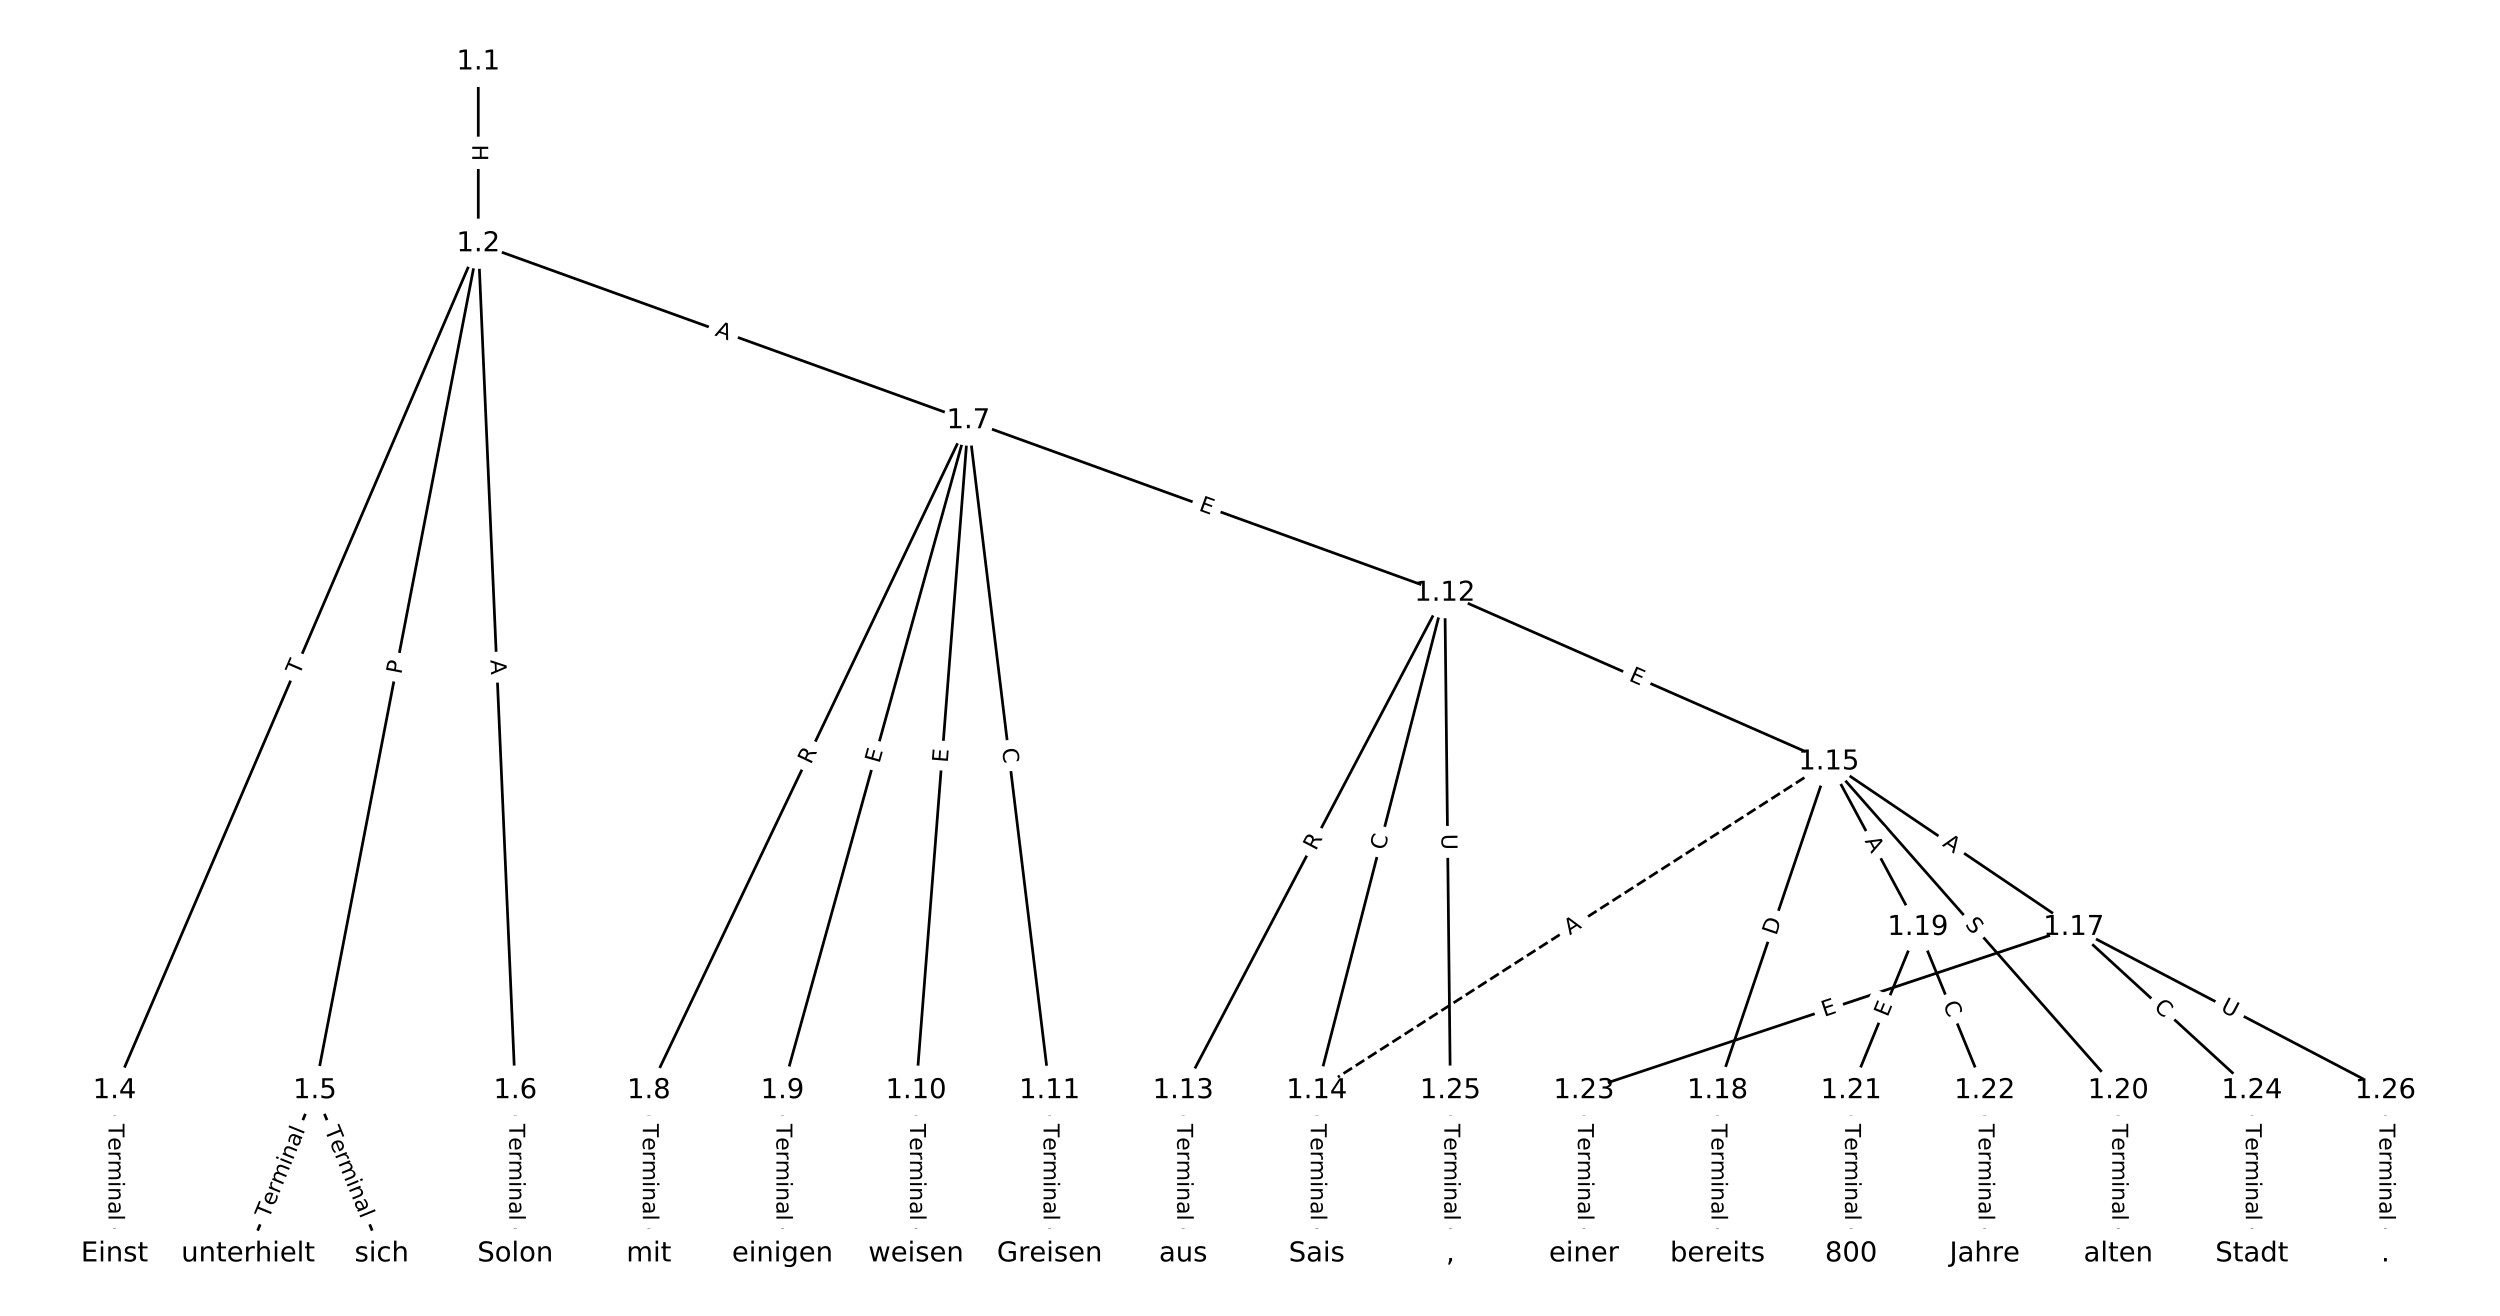 <?xml version="1.0" encoding="UTF-8"?>
<!DOCTYPE svg  PUBLIC '-//W3C//DTD SVG 1.1//EN'  'http://www.w3.org/Graphics/SVG/1.1/DTD/svg11.dtd'>
<svg width="912pt" height="480pt" version="1.1" viewBox="0 0 912 480" xmlns="http://www.w3.org/2000/svg" xmlns:xlink="http://www.w3.org/1999/xlink">
<defs>
<style type="text/css">*{stroke-linecap:butt;stroke-linejoin:round;}</style>
</defs>
<path d="m0 480h912v-480h-912z" fill="#fff"/>
<g fill="none" stroke="#000">
<path d="m174.48 22.592v66.325" clip-path="url(#a)"/>
<path d="m174.48 88.917-132.69 308.94" clip-path="url(#a)"/>
<path d="m174.48 88.917-59.594 308.94" clip-path="url(#a)"/>
<path d="m174.48 88.917 13.503 308.94" clip-path="url(#a)"/>
<path d="m174.48 88.917 178.78 64.543" clip-path="url(#a)"/>
<path d="m41.788 397.86v59.547" clip-path="url(#a)"/>
<path d="m114.88 397.86-24.365 59.547" clip-path="url(#a)"/>
<path d="m114.88 397.86 24.365 59.547" clip-path="url(#a)"/>
<path d="m187.98 397.86v59.547" clip-path="url(#a)"/>
<path d="m353.26 153.46-116.55 244.4" clip-path="url(#a)"/>
<path d="m353.26 153.46-67.817 244.4" clip-path="url(#a)"/>
<path d="m353.26 153.46-19.086 244.4" clip-path="url(#a)"/>
<path d="m353.26 153.46 29.645 244.4" clip-path="url(#a)"/>
<path d="m353.26 153.46 173.81 62.94" clip-path="url(#a)"/>
<path d="m236.71 397.86v59.547" clip-path="url(#a)"/>
<path d="m285.44 397.86v59.547" clip-path="url(#a)"/>
<path d="m334.17 397.86v59.547" clip-path="url(#a)"/>
<path d="m382.9 397.86v59.547" clip-path="url(#a)"/>
<path d="m527.07 216.4-95.431 181.46" clip-path="url(#a)"/>
<path d="m527.07 216.4-46.7 181.46" clip-path="url(#a)"/>
<path d="m527.07 216.4 140.1 61.538" clip-path="url(#a)"/>
<path d="m527.07 216.4 2.03 181.46" clip-path="url(#a)"/>
<path d="m431.63 397.86v59.547" clip-path="url(#a)"/>
<path d="m480.37 397.86v59.547" clip-path="url(#a)"/>
<path d="m667.17 277.94-186.8 119.92" clip-path="url(#a)" stroke-dasharray="3.7,1.6"/>
<path d="m667.17 277.94 89.34 60.376" clip-path="url(#a)"/>
<path d="m667.17 277.94-40.609 119.92" clip-path="url(#a)"/>
<path d="m667.17 277.94 32.487 60.376" clip-path="url(#a)"/>
<path d="m667.17 277.94 105.58 119.92" clip-path="url(#a)"/>
<path d="m756.51 338.31-178.68 59.547" clip-path="url(#a)"/>
<path d="m756.51 338.31 64.974 59.547" clip-path="url(#a)"/>
<path d="m756.51 338.31 113.71 59.547" clip-path="url(#a)"/>
<path d="m626.56 397.86v59.547" clip-path="url(#a)"/>
<path d="m699.65 338.31-24.365 59.547" clip-path="url(#a)"/>
<path d="m699.65 338.31 24.365 59.547" clip-path="url(#a)"/>
<path d="m772.75 397.86v59.547" clip-path="url(#a)"/>
<path d="m675.29 397.86v59.547" clip-path="url(#a)"/>
<path d="m724.02 397.86v59.547" clip-path="url(#a)"/>
<path d="m577.83 397.86v59.547" clip-path="url(#a)"/>
<path d="m821.48 397.86v59.547" clip-path="url(#a)"/>
<path d="m529.1 397.86v59.547" clip-path="url(#a)"/>
<path d="m870.21 397.86v59.547" clip-path="url(#a)"/>
</g>
<path d="m168.21 52.746v6.016q0 2.4 2.4 2.4h7.742q2.4 0 2.4-2.4v-6.016q0-2.4-2.4-2.4h-7.742q-2.4 0-2.4 2.4z" clip-path="url(#a)" fill="#fff" stroke="#fff"/>
<g clip-path="url(#a)">
<defs>
<path id="ak" d="m9.812 72.906h9.859v-29.891h35.844v29.891h9.859v-72.906h-9.859v34.719h-35.844v-34.719h-9.859z"/>
</defs>
<g transform="translate(172.27 52.746) rotate(90) scale(.08 -.08)">
<use xlink:href="#ak"/>
</g>
</g>
<path d="m112.93 248.11 1.928-4.49q0.947-2.205-1.258-3.152l-7.114-3.055q-2.205-0.947-3.152 1.258l-1.928 4.49q-0.947 2.205 1.258 3.152l7.114 3.055q2.205 0.947 3.152-1.258z" clip-path="url(#a)" fill="#fff" stroke="#fff"/>
<g clip-path="url(#a)">
<defs>
<path id="k" d="m-0.297 72.906h61.672v-8.312h-25.875v-64.594h-9.906v64.594h-25.891z"/>
</defs>
<g transform="translate(109.2 246.5) rotate(-66.757) scale(.08 -.08)">
<use xlink:href="#k"/>
</g>
</g>
<path d="m150.38 246.94 0.914-4.736q0.455-2.357-1.902-2.811l-7.602-1.466q-2.357-0.455-2.811 1.902l-0.914 4.736q-0.455 2.357 1.902 2.811l7.602 1.466q2.357 0.455 2.811-1.902z" clip-path="url(#a)" fill="#fff" stroke="#fff"/>
<g clip-path="url(#a)">
<defs>
<path id="ai" d="m19.672 64.797v-27.391h12.406q6.891 0 10.641 3.562 3.766 3.562 3.766 10.156 0 6.547-3.766 10.109-3.75 3.562-10.641 3.562zm-9.859 8.109h22.266q12.266 0 18.531-5.547 6.281-5.547 6.281-16.234 0-10.797-6.281-16.312-6.266-5.516-18.531-5.516h-12.406v-29.297h-9.859z"/>
</defs>
<g transform="translate(146.39 246.18) rotate(-79.082) scale(.08 -.08)">
<use xlink:href="#ai"/>
</g>
</g>
<path d="m174.84 240.93 0.239 5.467q0.105 2.398 2.502 2.293l7.735-0.338q2.398-0.105 2.293-2.502l-0.239-5.467q-0.105-2.398-2.502-2.293l-7.735 0.338q-2.398 0.105-2.293 2.502z" clip-path="url(#a)" fill="#fff" stroke="#fff"/>
<g clip-path="url(#a)">
<defs>
<path id="q" d="m34.188 63.188-13.391-36.281h26.812zm-5.578 9.719h11.188l27.781-72.906h-10.25l-6.641 18.703h-32.859l-6.641-18.703h-10.406z"/>
</defs>
<g transform="translate(178.9 240.75) rotate(87.497) scale(.08 -.08)">
<use xlink:href="#q"/>
</g>
</g>
<path d="m259.17 126.16 5.147 1.858q2.257 0.815 3.072-1.442l2.629-7.282q0.815-2.257-1.442-3.072l-5.147-1.858q-2.257-0.815-3.072 1.442l-2.629 7.282q-0.815 2.257 1.442 3.072z" clip-path="url(#a)" fill="#fff" stroke="#fff"/>
<g clip-path="url(#a)">
<g transform="translate(260.55 122.34) rotate(19.85) scale(.08 -.08)">
<use xlink:href="#q"/>
</g>
</g>
<path d="m35.516 409.99v35.285q0 2.4 2.4 2.4h7.742q2.4 0 2.4-2.4v-35.285q0-2.4-2.4-2.4h-7.742q-2.4 0-2.4 2.4z" clip-path="url(#a)" fill="#fff" stroke="#fff"/>
<g clip-path="url(#a)">
<defs>
<path id="d" d="m56.203 29.594v-4.391h-41.312q0.594-9.281 5.594-14.141t13.938-4.859q5.172 0 10.031 1.266t9.656 3.812v-8.5q-4.844-2.047-9.922-3.125t-10.297-1.078q-13.094 0-20.734 7.609-7.641 7.625-7.641 20.625 0 13.422 7.25 21.297 7.25 7.891 19.562 7.891 11.031 0 17.453-7.109 6.422-7.094 6.422-19.297zm-8.984 2.641q-0.094 7.359-4.125 11.75-4.031 4.406-10.672 4.406-7.516 0-12.031-4.25t-5.203-11.969z"/>
<path id="i" d="m41.109 46.297q-1.516 0.875-3.297 1.281-1.781 0.422-3.922 0.422-7.625 0-11.703-4.953t-4.078-14.234v-28.812h-9.031v54.688h9.031v-8.5q2.844 4.984 7.375 7.391 4.547 2.422 11.047 2.422 0.922 0 2.047-0.125 1.125-0.109 2.484-0.359z"/>
<path id="l" d="m52 44.188q3.375 6.062 8.062 8.938t11.031 2.875q8.547 0 13.188-5.984 4.641-5.969 4.641-17v-33.016h-9.031v32.719q0 7.859-2.797 11.656-2.781 3.812-8.484 3.812-6.984 0-11.047-4.641-4.047-4.625-4.047-12.641v-30.906h-9.031v32.719q0 7.906-2.781 11.688t-8.594 3.781q-6.891 0-10.953-4.656-4.047-4.656-4.047-12.625v-30.906h-9.031v54.688h9.031v-8.5q3.078 5.031 7.375 7.422t10.203 2.391q5.969 0 10.141-3.031 4.172-3.016 6.172-8.781z"/>
<path id="e" d="m9.422 54.688h8.984v-54.688h-8.984zm0 21.297h8.984v-11.391h-8.984z"/>
<path id="f" d="m54.891 33.016v-33.016h-8.984v32.719q0 7.766-3.031 11.609-3.031 3.859-9.078 3.859-7.281 0-11.484-4.641-4.203-4.625-4.203-12.641v-30.906h-9.031v54.688h9.031v-8.5q3.234 4.938 7.594 7.375 4.375 2.438 10.094 2.438 9.422 0 14.25-5.828 4.844-5.828 4.844-17.156z"/>
<path id="h" d="m34.281 27.484q-10.891 0-15.094-2.484t-4.203-8.5q0-4.781 3.156-7.594 3.156-2.797 8.562-2.797 7.484 0 12 5.297t4.516 14.078v2zm17.922 3.719v-31.203h-8.984v8.297q-3.078-4.969-7.672-7.344t-11.234-2.375q-8.391 0-13.359 4.719-4.953 4.719-4.953 12.625 0 9.219 6.172 13.906 6.188 4.688 18.438 4.688h12.609v0.891q0 6.203-4.078 9.594t-11.453 3.391q-4.688 0-9.141-1.125-4.438-1.125-8.531-3.375v8.312q4.922 1.906 9.562 2.844 4.641 0.953 9.031 0.953 11.875 0 17.734-6.156 5.859-6.141 5.859-18.641z"/>
<path id="j" d="m9.422 75.984h8.984v-75.984h-8.984z"/>
</defs>
<g transform="translate(39.58 409.99) rotate(90) scale(.08 -.08)">
<use xlink:href="#k"/>
<use x="60.818" xlink:href="#d"/>
<use x="122.342" xlink:href="#i"/>
<use x="163.439" xlink:href="#l"/>
<use x="260.852" xlink:href="#e"/>
<use x="288.635" xlink:href="#f"/>
<use x="352.014" xlink:href="#h"/>
<use x="413.293" xlink:href="#j"/>
</g>
</g>
<path d="m101.82 446.34 13.362-32.657q0.909-2.221-1.312-3.13l-7.166-2.932q-2.221-0.909-3.13 1.312l-13.362 32.657q-0.909 2.221 1.312 3.13l7.166 2.932q2.221 0.909 3.13-1.312z" clip-path="url(#a)" fill="#fff" stroke="#fff"/>
<g clip-path="url(#a)">
<g transform="translate(98.063 444.8) rotate(-67.747) scale(.08 -.08)">
<use xlink:href="#k"/>
<use x="60.818" xlink:href="#d"/>
<use x="122.342" xlink:href="#i"/>
<use x="163.439" xlink:href="#l"/>
<use x="260.852" xlink:href="#e"/>
<use x="288.635" xlink:href="#f"/>
<use x="352.014" xlink:href="#h"/>
<use x="413.293" xlink:href="#j"/>
</g>
</g>
<path d="m114.58 413.68 13.362 32.657q0.909 2.221 3.13 1.312l7.166-2.932q2.221-0.909 1.312-3.13l-13.362-32.657q-0.909-2.221-3.13-1.312l-7.166 2.932q-2.221 0.909-1.312 3.13z" clip-path="url(#a)" fill="#fff" stroke="#fff"/>
<g clip-path="url(#a)">
<g transform="translate(118.34 412.14) rotate(67.747) scale(.08 -.08)">
<use xlink:href="#k"/>
<use x="60.818" xlink:href="#d"/>
<use x="122.342" xlink:href="#i"/>
<use x="163.439" xlink:href="#l"/>
<use x="260.852" xlink:href="#e"/>
<use x="288.635" xlink:href="#f"/>
<use x="352.014" xlink:href="#h"/>
<use x="413.293" xlink:href="#j"/>
</g>
</g>
<path d="m181.71 409.99v35.285q0 2.4 2.4 2.4h7.742q2.4 0 2.4-2.4v-35.285q0-2.4-2.4-2.4h-7.742q-2.4 0-2.4 2.4z" clip-path="url(#a)" fill="#fff" stroke="#fff"/>
<g clip-path="url(#a)">
<g transform="translate(185.77 409.99) rotate(90) scale(.08 -.08)">
<use xlink:href="#k"/>
<use x="60.818" xlink:href="#d"/>
<use x="122.342" xlink:href="#i"/>
<use x="163.439" xlink:href="#l"/>
<use x="260.852" xlink:href="#e"/>
<use x="288.635" xlink:href="#f"/>
<use x="352.014" xlink:href="#h"/>
<use x="413.293" xlink:href="#j"/>
</g>
</g>
<path d="m299.45 280.87 2.393-5.017q1.033-2.166-1.133-3.199l-6.989-3.333q-2.166-1.033-3.199 1.133l-2.393 5.017q-1.033 2.166 1.133 3.199l6.989 3.333q2.166 1.033 3.199-1.133z" clip-path="url(#a)" fill="#fff" stroke="#fff"/>
<g clip-path="url(#a)">
<defs>
<path id="z" d="m44.391 34.188q3.172-1.078 6.172-4.594t6.031-9.672l10.016-19.922h-10.609l-9.312 18.703q-3.625 7.328-7.016 9.719t-9.25 2.391h-10.75v-30.812h-9.859v72.906h22.266q12.5 0 18.656-5.234 6.156-5.219 6.156-15.766 0-6.891-3.203-11.438-3.203-4.531-9.297-6.281zm-24.719 30.609v-25.875h12.406q7.125 0 10.766 3.297t3.641 9.688-3.641 9.641-10.766 3.25z"/>
</defs>
<g transform="translate(295.78 279.12) rotate(-64.505) scale(.08 -.08)">
<use xlink:href="#z"/>
</g>
</g>
<path d="m324.72 279.77 1.352-4.871q0.642-2.313-1.671-2.954l-7.461-2.07q-2.313-0.642-2.954 1.671l-1.352 4.871q-0.642 2.313 1.671 2.954l7.461 2.07q2.313 0.642 2.954-1.671z" clip-path="url(#a)" fill="#fff" stroke="#fff"/>
<g clip-path="url(#a)">
<defs>
<path id="o" d="m9.812 72.906h46.094v-8.312h-36.234v-21.578h34.719v-8.297h-34.719v-26.422h37.109v-8.297h-46.969z"/>
</defs>
<g transform="translate(320.8 278.69) rotate(-74.492) scale(.08 -.08)">
<use xlink:href="#o"/>
</g>
</g>
<path d="m349.77 278.67 0.394-5.04q0.187-2.393-2.206-2.58l-7.719-0.603q-2.393-0.187-2.58 2.206l-0.394 5.04q-0.187 2.393 2.206 2.58l7.719 0.603q2.393 0.187 2.58-2.206z" clip-path="url(#a)" fill="#fff" stroke="#fff"/>
<g clip-path="url(#a)">
<g transform="translate(345.72 278.35) rotate(-85.535) scale(.08 -.08)">
<use xlink:href="#o"/>
</g>
</g>
<path d="m361.52 273.64 0.673 5.546q0.289 2.382 2.671 2.094l7.686-0.932q2.382-0.289 2.094-2.671l-0.673-5.546q-0.289-2.382-2.671-2.094l-7.686 0.932q-2.382 0.289-2.094 2.671z" clip-path="url(#a)" fill="#fff" stroke="#fff"/>
<g clip-path="url(#a)">
<defs>
<path id="s" d="m64.406 67.281v-10.391q-4.984 4.641-10.625 6.922-5.641 2.297-11.984 2.297-12.5 0-19.141-7.641t-6.641-22.094q0-14.406 6.641-22.047t19.141-7.641q6.344 0 11.984 2.297t10.625 6.938v-10.312q-5.172-3.516-10.969-5.281-5.781-1.75-12.219-1.75-16.562 0-26.094 10.125-9.516 10.141-9.516 27.672 0 17.578 9.516 27.703 9.531 10.141 26.094 10.141 6.531 0 12.312-1.734 5.797-1.734 10.875-5.203z"/>
</defs>
<g transform="translate(365.55 273.15) rotate(83.084) scale(.08 -.08)">
<use xlink:href="#s"/>
</g>
</g>
<path d="m435.65 189.97 4.753 1.721q2.257 0.817 3.074-1.439l2.636-7.28q0.817-2.257-1.439-3.074l-4.753-1.721q-2.257-0.817-3.074 1.439l-2.636 7.28q-0.817 2.257 1.439 3.074z" clip-path="url(#a)" fill="#fff" stroke="#fff"/>
<g clip-path="url(#a)">
<g transform="translate(437.03 186.14) rotate(19.907) scale(.08 -.08)">
<use xlink:href="#o"/>
</g>
</g>
<path d="m230.44 409.99v35.285q0 2.4 2.4 2.4h7.742q2.4 0 2.4-2.4v-35.285q0-2.4-2.4-2.4h-7.742q-2.4 0-2.4 2.4z" clip-path="url(#a)" fill="#fff" stroke="#fff"/>
<g clip-path="url(#a)">
<g transform="translate(234.5 409.99) rotate(90) scale(.08 -.08)">
<use xlink:href="#k"/>
<use x="60.818" xlink:href="#d"/>
<use x="122.342" xlink:href="#i"/>
<use x="163.439" xlink:href="#l"/>
<use x="260.852" xlink:href="#e"/>
<use x="288.635" xlink:href="#f"/>
<use x="352.014" xlink:href="#h"/>
<use x="413.293" xlink:href="#j"/>
</g>
</g>
<path d="m279.17 409.99v35.285q0 2.4 2.4 2.4h7.742q2.4 0 2.4-2.4v-35.285q0-2.4-2.4-2.4h-7.742q-2.4 0-2.4 2.4z" clip-path="url(#a)" fill="#fff" stroke="#fff"/>
<g clip-path="url(#a)">
<g transform="translate(283.23 409.99) rotate(90) scale(.08 -.08)">
<use xlink:href="#k"/>
<use x="60.818" xlink:href="#d"/>
<use x="122.342" xlink:href="#i"/>
<use x="163.439" xlink:href="#l"/>
<use x="260.852" xlink:href="#e"/>
<use x="288.635" xlink:href="#f"/>
<use x="352.014" xlink:href="#h"/>
<use x="413.293" xlink:href="#j"/>
</g>
</g>
<path d="m327.9 409.99v35.285q0 2.4 2.4 2.4h7.742q2.4 0 2.4-2.4v-35.285q0-2.4-2.4-2.4h-7.742q-2.4 0-2.4 2.4z" clip-path="url(#a)" fill="#fff" stroke="#fff"/>
<g clip-path="url(#a)">
<g transform="translate(331.97 409.99) rotate(90) scale(.08 -.08)">
<use xlink:href="#k"/>
<use x="60.818" xlink:href="#d"/>
<use x="122.342" xlink:href="#i"/>
<use x="163.439" xlink:href="#l"/>
<use x="260.852" xlink:href="#e"/>
<use x="288.635" xlink:href="#f"/>
<use x="352.014" xlink:href="#h"/>
<use x="413.293" xlink:href="#j"/>
</g>
</g>
<path d="m376.63 409.99v35.285q0 2.4 2.4 2.4h7.742q2.4 0 2.4-2.4v-35.285q0-2.4-2.4-2.4h-7.742q-2.4 0-2.4 2.4z" clip-path="url(#a)" fill="#fff" stroke="#fff"/>
<g clip-path="url(#a)">
<g transform="translate(380.7 409.99) rotate(90) scale(.08 -.08)">
<use xlink:href="#k"/>
<use x="60.818" xlink:href="#d"/>
<use x="122.342" xlink:href="#i"/>
<use x="163.439" xlink:href="#l"/>
<use x="260.852" xlink:href="#e"/>
<use x="288.635" xlink:href="#f"/>
<use x="352.014" xlink:href="#h"/>
<use x="413.293" xlink:href="#j"/>
</g>
</g>
<path d="m483.61 312.51 2.587-4.92q1.117-2.124-1.007-3.241l-6.853-3.604q-2.124-1.117-3.241 1.007l-2.587 4.92q-1.117 2.124 1.007 3.241l6.853 3.604q2.124 1.117 3.241-1.007z" clip-path="url(#a)" fill="#fff" stroke="#fff"/>
<g clip-path="url(#a)">
<g transform="translate(480.01 310.62) rotate(-62.26) scale(.08 -.08)">
<use xlink:href="#z"/>
</g>
</g>
<path d="m509.09 311.4 1.392-5.41q0.598-2.324-1.726-2.922l-7.498-1.93q-2.324-0.598-2.922 1.726l-1.392 5.41q-0.598 2.324 1.726 2.922l7.498 1.93q2.324 0.598 2.922-1.726z" clip-path="url(#a)" fill="#fff" stroke="#fff"/>
<g clip-path="url(#a)">
<g transform="translate(505.16 310.39) rotate(-75.568) scale(.08 -.08)">
<use xlink:href="#s"/>
</g>
</g>
<path d="m592.28 251.89 4.628 2.033q2.197 0.965 3.163-1.232l3.114-7.089q0.965-2.197-1.232-3.163l-4.628-2.033q-2.197-0.965-3.163 1.232l-3.114 7.089q-0.965 2.197 1.232 3.163z" clip-path="url(#a)" fill="#fff" stroke="#fff"/>
<g clip-path="url(#a)">
<g transform="translate(593.91 248.17) rotate(23.713) scale(.08 -.08)">
<use xlink:href="#o"/>
</g>
</g>
<path d="m521.78 304.27 0.066 5.855q0.027 2.4 2.427 2.373l7.742-0.087q2.4-0.027 2.373-2.427l-0.066-5.855q-0.027-2.4-2.427-2.373l-7.742 0.087q-2.4 0.027-2.373 2.427z" clip-path="url(#a)" fill="#fff" stroke="#fff"/>
<g clip-path="url(#a)">
<defs>
<path id="y" d="m8.688 72.906h9.922v-44.297q0-11.719 4.234-16.875 4.25-5.141 13.781-5.141 9.469 0 13.719 5.141 4.25 5.156 4.25 16.875v44.297h9.906v-45.516q0-14.25-7.062-21.531-7.047-7.281-20.812-7.281-13.828 0-20.891 7.281-7.047 7.281-7.047 21.531z"/>
</defs>
<g transform="translate(525.84 304.23) rotate(89.359) scale(.08 -.08)">
<use xlink:href="#y"/>
</g>
</g>
<path d="m425.36 409.99v35.285q0 2.4 2.4 2.4h7.742q2.4 0 2.4-2.4v-35.285q0-2.4-2.4-2.4h-7.742q-2.4 0-2.4 2.4z" clip-path="url(#a)" fill="#fff" stroke="#fff"/>
<g clip-path="url(#a)">
<g transform="translate(429.43 409.99) rotate(90) scale(.08 -.08)">
<use xlink:href="#k"/>
<use x="60.818" xlink:href="#d"/>
<use x="122.342" xlink:href="#i"/>
<use x="163.439" xlink:href="#l"/>
<use x="260.852" xlink:href="#e"/>
<use x="288.635" xlink:href="#f"/>
<use x="352.014" xlink:href="#h"/>
<use x="413.293" xlink:href="#j"/>
</g>
</g>
<path d="m474.09 409.99v35.285q0 2.4 2.4 2.4h7.742q2.4 0 2.4-2.4v-35.285q0-2.4-2.4-2.4h-7.742q-2.4 0-2.4 2.4z" clip-path="url(#a)" fill="#fff" stroke="#fff"/>
<g clip-path="url(#a)">
<g transform="translate(478.16 409.99) rotate(90) scale(.08 -.08)">
<use xlink:href="#k"/>
<use x="60.818" xlink:href="#d"/>
<use x="122.342" xlink:href="#i"/>
<use x="163.439" xlink:href="#l"/>
<use x="260.852" xlink:href="#e"/>
<use x="288.635" xlink:href="#f"/>
<use x="352.014" xlink:href="#h"/>
<use x="413.293" xlink:href="#j"/>
</g>
</g>
<path d="m574.85 344.66 4.605-2.956q2.02-1.297 0.723-3.316l-4.183-6.515q-1.297-2.02-3.316-0.723l-4.605 2.956q-2.02 1.297-0.723 3.316l4.183 6.515q1.297 2.02 3.316 0.723z" clip-path="url(#a)" fill="#fff" stroke="#fff"/>
<g clip-path="url(#a)">
<g transform="translate(572.66 341.24) rotate(-32.7) scale(.08 -.08)">
<use xlink:href="#q"/>
</g>
</g>
<path d="m706.06 311.79 4.534 3.064q1.988 1.344 3.332-0.645l4.335-6.415q1.344-1.988-0.645-3.332l-4.534-3.064q-1.988-1.344-3.332 0.645l-4.335 6.415q-1.344 1.988 0.645 3.332z" clip-path="url(#a)" fill="#fff" stroke="#fff"/>
<g clip-path="url(#a)">
<g transform="translate(708.33 308.42) rotate(34.051) scale(.08 -.08)">
<use xlink:href="#q"/>
</g>
</g>
<path d="m651.81 342.83 1.976-5.835q0.77-2.273-1.503-3.043l-7.333-2.483q-2.273-0.77-3.043 1.503l-1.976 5.835q-0.77 2.273 1.503 3.043l7.333 2.483q2.273 0.77 3.043-1.503z" clip-path="url(#a)" fill="#fff" stroke="#fff"/>
<g clip-path="url(#a)">
<defs>
<path id="am" d="m19.672 64.797v-56.688h11.922q15.094 0 22.094 6.828 7 6.844 7 21.594 0 14.641-7 21.453t-22.094 6.812zm-9.859 8.109h20.266q21.188 0 31.094-8.812 9.922-8.812 9.922-27.562 0-18.859-9.969-27.703-9.953-8.828-31.047-8.828h-20.266z"/>
</defs>
<g transform="translate(647.97 341.52) rotate(-71.293) scale(.08 -.08)">
<use xlink:href="#am"/>
</g>
</g>
<path d="m676.59 308.69 2.593 4.819q1.137 2.114 3.251 0.976l6.818-3.669q2.114-1.137 0.976-3.251l-2.593-4.819q-1.137-2.114-3.251-0.976l-6.818 3.669q-2.114 1.137-0.976 3.251z" clip-path="url(#a)" fill="#fff" stroke="#fff"/>
<g clip-path="url(#a)">
<g transform="translate(680.17 306.76) rotate(61.716) scale(.08 -.08)">
<use xlink:href="#q"/>
</g>
</g>
<path d="m713.57 340.14 3.356 3.812q1.586 1.801 3.387 0.215l5.811-5.116q1.801-1.586 0.215-3.387l-3.356-3.812q-1.586-1.801-3.387-0.215l-5.811 5.116q-1.801 1.586-0.215 3.387z" clip-path="url(#a)" fill="#fff" stroke="#fff"/>
<g clip-path="url(#a)">
<defs>
<path id="r" d="m53.516 70.516v-9.625q-5.609 2.688-10.594 4-4.984 1.328-9.625 1.328-8.047 0-12.422-3.125t-4.375-8.891q0-4.844 2.906-7.312 2.906-2.453 11.016-3.969l5.953-1.219q11.031-2.109 16.281-7.406t5.25-14.172q0-10.609-7.109-16.078-7.094-5.469-20.812-5.469-5.172 0-11.016 1.172-5.828 1.172-12.078 3.469v10.156q6-3.359 11.766-5.078 5.766-1.703 11.328-1.703 8.438 0 13.031 3.312 4.594 3.328 4.594 9.484 0 5.359-3.297 8.391t-10.812 4.547l-6.016 1.172q-11.031 2.188-15.969 6.875-4.922 4.688-4.922 13.047 0 9.672 6.812 15.234t18.766 5.562q5.141 0 10.453-0.938 5.328-0.922 10.891-2.766z"/>
</defs>
<g transform="translate(716.62 337.45) rotate(48.638) scale(.08 -.08)">
<use xlink:href="#r"/>
</g>
</g>
<path d="m666.75 374.84 4.796-1.598q2.277-0.759 1.518-3.036l-2.448-7.345q-0.759-2.277-3.036-1.518l-4.796 1.598q-2.277 0.759-1.518 3.036l2.448 7.345q0.759 2.277 3.036 1.518z" clip-path="url(#a)" fill="#fff" stroke="#fff"/>
<g clip-path="url(#a)">
<g transform="translate(665.47 370.98) rotate(-18.431) scale(.08 -.08)">
<use xlink:href="#o"/>
</g>
</g>
<path d="m782.7 370.82 4.118 3.774q1.769 1.622 3.391-0.148l5.231-5.708q1.622-1.769-0.148-3.391l-4.118-3.774q-1.769-1.622-3.391 0.148l-5.231 5.708q-1.622 1.769 0.148 3.391z" clip-path="url(#a)" fill="#fff" stroke="#fff"/>
<g clip-path="url(#a)">
<g transform="translate(785.44 367.83) rotate(42.504) scale(.08 -.08)">
<use xlink:href="#s"/>
</g>
</g>
<path d="m807.86 372.28 5.187 2.716q2.126 1.113 3.24-1.013l3.592-6.859q1.113-2.126-1.013-3.24l-5.187-2.716q-2.126-1.113-3.24 1.013l-3.592 6.859q-1.113 2.126 1.013 3.24z" clip-path="url(#a)" fill="#fff" stroke="#fff"/>
<g clip-path="url(#a)">
<g transform="translate(809.74 368.68) rotate(27.641) scale(.08 -.08)">
<use xlink:href="#y"/>
</g>
</g>
<path d="m620.29 409.99v35.285q0 2.4 2.4 2.4h7.742q2.4 0 2.4-2.4v-35.285q0-2.4-2.4-2.4h-7.742q-2.4 0-2.4 2.4z" clip-path="url(#a)" fill="#fff" stroke="#fff"/>
<g clip-path="url(#a)">
<g transform="translate(624.35 409.99) rotate(90) scale(.08 -.08)">
<use xlink:href="#k"/>
<use x="60.818" xlink:href="#d"/>
<use x="122.342" xlink:href="#i"/>
<use x="163.439" xlink:href="#l"/>
<use x="260.852" xlink:href="#e"/>
<use x="288.635" xlink:href="#f"/>
<use x="352.014" xlink:href="#h"/>
<use x="413.293" xlink:href="#j"/>
</g>
</g>
<path d="m692.32 372.8 1.914-4.678q0.909-2.221-1.312-3.13l-7.166-2.932q-2.221-0.909-3.13 1.312l-1.914 4.678q-0.909 2.221 1.312 3.13l7.166 2.932q2.221 0.909 3.13-1.312z" clip-path="url(#a)" fill="#fff" stroke="#fff"/>
<g clip-path="url(#a)">
<g transform="translate(688.56 371.26) rotate(-67.747) scale(.08 -.08)">
<use xlink:href="#o"/>
</g>
</g>
<path d="m704.98 367.88 2.115 5.17q0.909 2.221 3.13 1.312l7.166-2.932q2.221-0.909 1.312-3.13l-2.115-5.17q-0.909-2.221-3.13-1.312l-7.166 2.932q-2.221 0.909-1.312 3.13z" clip-path="url(#a)" fill="#fff" stroke="#fff"/>
<g clip-path="url(#a)">
<g transform="translate(708.74 366.34) rotate(67.747) scale(.08 -.08)">
<use xlink:href="#s"/>
</g>
</g>
<path d="m766.48 409.99v35.285q0 2.4 2.4 2.4h7.742q2.4 0 2.4-2.4v-35.285q0-2.4-2.4-2.4h-7.742q-2.4 0-2.4 2.4z" clip-path="url(#a)" fill="#fff" stroke="#fff"/>
<g clip-path="url(#a)">
<g transform="translate(770.54 409.99) rotate(90) scale(.08 -.08)">
<use xlink:href="#k"/>
<use x="60.818" xlink:href="#d"/>
<use x="122.342" xlink:href="#i"/>
<use x="163.439" xlink:href="#l"/>
<use x="260.852" xlink:href="#e"/>
<use x="288.635" xlink:href="#f"/>
<use x="352.014" xlink:href="#h"/>
<use x="413.293" xlink:href="#j"/>
</g>
</g>
<path d="m669.02 409.99v35.285q0 2.4 2.4 2.4h7.742q2.4 0 2.4-2.4v-35.285q0-2.4-2.4-2.4h-7.742q-2.4 0-2.4 2.4z" clip-path="url(#a)" fill="#fff" stroke="#fff"/>
<g clip-path="url(#a)">
<g transform="translate(673.08 409.99) rotate(90) scale(.08 -.08)">
<use xlink:href="#k"/>
<use x="60.818" xlink:href="#d"/>
<use x="122.342" xlink:href="#i"/>
<use x="163.439" xlink:href="#l"/>
<use x="260.852" xlink:href="#e"/>
<use x="288.635" xlink:href="#f"/>
<use x="352.014" xlink:href="#h"/>
<use x="413.293" xlink:href="#j"/>
</g>
</g>
<path d="m717.75 409.99v35.285q0 2.4 2.4 2.4h7.742q2.4 0 2.4-2.4v-35.285q0-2.4-2.4-2.4h-7.742q-2.4 0-2.4 2.4z" clip-path="url(#a)" fill="#fff" stroke="#fff"/>
<g clip-path="url(#a)">
<g transform="translate(721.81 409.99) rotate(90) scale(.08 -.08)">
<use xlink:href="#k"/>
<use x="60.818" xlink:href="#d"/>
<use x="122.342" xlink:href="#i"/>
<use x="163.439" xlink:href="#l"/>
<use x="260.852" xlink:href="#e"/>
<use x="288.635" xlink:href="#f"/>
<use x="352.014" xlink:href="#h"/>
<use x="413.293" xlink:href="#j"/>
</g>
</g>
<path d="m571.56 409.99v35.285q0 2.4 2.4 2.4h7.742q2.4 0 2.4-2.4v-35.285q0-2.4-2.4-2.4h-7.742q-2.4 0-2.4 2.4z" clip-path="url(#a)" fill="#fff" stroke="#fff"/>
<g clip-path="url(#a)">
<g transform="translate(575.62 409.99) rotate(90) scale(.08 -.08)">
<use xlink:href="#k"/>
<use x="60.818" xlink:href="#d"/>
<use x="122.342" xlink:href="#i"/>
<use x="163.439" xlink:href="#l"/>
<use x="260.852" xlink:href="#e"/>
<use x="288.635" xlink:href="#f"/>
<use x="352.014" xlink:href="#h"/>
<use x="413.293" xlink:href="#j"/>
</g>
</g>
<path d="m815.21 409.99v35.285q0 2.4 2.4 2.4h7.742q2.4 0 2.4-2.4v-35.285q0-2.4-2.4-2.4h-7.742q-2.4 0-2.4 2.4z" clip-path="url(#a)" fill="#fff" stroke="#fff"/>
<g clip-path="url(#a)">
<g transform="translate(819.27 409.99) rotate(90) scale(.08 -.08)">
<use xlink:href="#k"/>
<use x="60.818" xlink:href="#d"/>
<use x="122.342" xlink:href="#i"/>
<use x="163.439" xlink:href="#l"/>
<use x="260.852" xlink:href="#e"/>
<use x="288.635" xlink:href="#f"/>
<use x="352.014" xlink:href="#h"/>
<use x="413.293" xlink:href="#j"/>
</g>
</g>
<path d="m522.83 409.99v35.285q0 2.4 2.4 2.4h7.742q2.4 0 2.4-2.4v-35.285q0-2.4-2.4-2.4h-7.742q-2.4 0-2.4 2.4z" clip-path="url(#a)" fill="#fff" stroke="#fff"/>
<g clip-path="url(#a)">
<g transform="translate(526.89 409.99) rotate(90) scale(.08 -.08)">
<use xlink:href="#k"/>
<use x="60.818" xlink:href="#d"/>
<use x="122.342" xlink:href="#i"/>
<use x="163.439" xlink:href="#l"/>
<use x="260.852" xlink:href="#e"/>
<use x="288.635" xlink:href="#f"/>
<use x="352.014" xlink:href="#h"/>
<use x="413.293" xlink:href="#j"/>
</g>
</g>
<path d="m863.94 409.99v35.285q0 2.4 2.4 2.4h7.742q2.4 0 2.4-2.4v-35.285q0-2.4-2.4-2.4h-7.742q-2.4 0-2.4 2.4z" clip-path="url(#a)" fill="#fff" stroke="#fff"/>
<g clip-path="url(#a)">
<g transform="translate(868 409.99) rotate(90) scale(.08 -.08)">
<use xlink:href="#k"/>
<use x="60.818" xlink:href="#d"/>
<use x="122.342" xlink:href="#i"/>
<use x="163.439" xlink:href="#l"/>
<use x="260.852" xlink:href="#e"/>
<use x="288.635" xlink:href="#f"/>
<use x="352.014" xlink:href="#h"/>
<use x="413.293" xlink:href="#j"/>
</g>
</g>
<defs>
<path id="b" d="m0 8.66c2.297 0 4.5-0.912 6.124-2.537 1.624-1.624 2.537-3.827 2.537-6.124s-0.912-4.5-2.537-6.124c-1.624-1.624-3.827-2.537-6.124-2.537s-4.5 0.912-6.124 2.537c-1.624 1.624-2.537 3.827-2.537 6.124s0.912 4.5 2.537 6.124c1.624 1.624 3.827 2.537 6.124 2.537z"/>
</defs>
<g clip-path="url(#a)">
<use x="41.788" y="457.408" fill="#ffffff" stroke="#ffffff" xlink:href="#b"/>
</g>
<g clip-path="url(#a)">
<use x="90.519" y="457.408" fill="#ffffff" stroke="#ffffff" xlink:href="#b"/>
</g>
<g clip-path="url(#a)">
<use x="139.249" y="457.408" fill="#ffffff" stroke="#ffffff" xlink:href="#b"/>
</g>
<g clip-path="url(#a)">
<use x="187.98" y="457.408" fill="#ffffff" stroke="#ffffff" xlink:href="#b"/>
</g>
<g clip-path="url(#a)">
<use x="236.711" y="457.408" fill="#ffffff" stroke="#ffffff" xlink:href="#b"/>
</g>
<g clip-path="url(#a)">
<use x="285.442" y="457.408" fill="#ffffff" stroke="#ffffff" xlink:href="#b"/>
</g>
<g clip-path="url(#a)">
<use x="334.173" y="457.408" fill="#ffffff" stroke="#ffffff" xlink:href="#b"/>
</g>
<g clip-path="url(#a)">
<use x="382.904" y="457.408" fill="#ffffff" stroke="#ffffff" xlink:href="#b"/>
</g>
<g clip-path="url(#a)">
<use x="431.635" y="457.408" fill="#ffffff" stroke="#ffffff" xlink:href="#b"/>
</g>
<g clip-path="url(#a)">
<use x="480.365" y="457.408" fill="#ffffff" stroke="#ffffff" xlink:href="#b"/>
</g>
<g clip-path="url(#a)">
<use x="529.096" y="457.408" fill="#ffffff" stroke="#ffffff" xlink:href="#b"/>
</g>
<g clip-path="url(#a)">
<use x="577.827" y="457.408" fill="#ffffff" stroke="#ffffff" xlink:href="#b"/>
</g>
<g clip-path="url(#a)">
<use x="626.558" y="457.408" fill="#ffffff" stroke="#ffffff" xlink:href="#b"/>
</g>
<g clip-path="url(#a)">
<use x="675.289" y="457.408" fill="#ffffff" stroke="#ffffff" xlink:href="#b"/>
</g>
<g clip-path="url(#a)">
<use x="724.02" y="457.408" fill="#ffffff" stroke="#ffffff" xlink:href="#b"/>
</g>
<g clip-path="url(#a)">
<use x="772.751" y="457.408" fill="#ffffff" stroke="#ffffff" xlink:href="#b"/>
</g>
<g clip-path="url(#a)">
<use x="821.481" y="457.408" fill="#ffffff" stroke="#ffffff" xlink:href="#b"/>
</g>
<g clip-path="url(#a)">
<use x="870.212" y="457.408" fill="#ffffff" stroke="#ffffff" xlink:href="#b"/>
</g>
<g clip-path="url(#a)">
<use x="174.478" y="22.592" fill="#ffffff" stroke="#ffffff" xlink:href="#b"/>
</g>
<g clip-path="url(#a)">
<use x="174.478" y="88.917" fill="#ffffff" stroke="#ffffff" xlink:href="#b"/>
</g>
<g clip-path="url(#a)">
<use x="41.788" y="397.861" fill="#ffffff" stroke="#ffffff" xlink:href="#b"/>
</g>
<g clip-path="url(#a)">
<use x="114.884" y="397.861" fill="#ffffff" stroke="#ffffff" xlink:href="#b"/>
</g>
<g clip-path="url(#a)">
<use x="187.98" y="397.861" fill="#ffffff" stroke="#ffffff" xlink:href="#b"/>
</g>
<g clip-path="url(#a)">
<use x="353.259" y="153.459" fill="#ffffff" stroke="#ffffff" xlink:href="#b"/>
</g>
<g clip-path="url(#a)">
<use x="236.711" y="397.861" fill="#ffffff" stroke="#ffffff" xlink:href="#b"/>
</g>
<g clip-path="url(#a)">
<use x="285.442" y="397.861" fill="#ffffff" stroke="#ffffff" xlink:href="#b"/>
</g>
<g clip-path="url(#a)">
<use x="334.173" y="397.861" fill="#ffffff" stroke="#ffffff" xlink:href="#b"/>
</g>
<g clip-path="url(#a)">
<use x="382.904" y="397.861" fill="#ffffff" stroke="#ffffff" xlink:href="#b"/>
</g>
<g clip-path="url(#a)">
<use x="527.066" y="216.4" fill="#ffffff" stroke="#ffffff" xlink:href="#b"/>
</g>
<g clip-path="url(#a)">
<use x="431.635" y="397.861" fill="#ffffff" stroke="#ffffff" xlink:href="#b"/>
</g>
<g clip-path="url(#a)">
<use x="480.365" y="397.861" fill="#ffffff" stroke="#ffffff" xlink:href="#b"/>
</g>
<g clip-path="url(#a)">
<use x="667.167" y="277.938" fill="#ffffff" stroke="#ffffff" xlink:href="#b"/>
</g>
<g clip-path="url(#a)">
<use x="756.507" y="338.314" fill="#ffffff" stroke="#ffffff" xlink:href="#b"/>
</g>
<g clip-path="url(#a)">
<use x="626.558" y="397.861" fill="#ffffff" stroke="#ffffff" xlink:href="#b"/>
</g>
<g clip-path="url(#a)">
<use x="699.654" y="338.314" fill="#ffffff" stroke="#ffffff" xlink:href="#b"/>
</g>
<g clip-path="url(#a)">
<use x="772.751" y="397.861" fill="#ffffff" stroke="#ffffff" xlink:href="#b"/>
</g>
<g clip-path="url(#a)">
<use x="675.289" y="397.861" fill="#ffffff" stroke="#ffffff" xlink:href="#b"/>
</g>
<g clip-path="url(#a)">
<use x="724.02" y="397.861" fill="#ffffff" stroke="#ffffff" xlink:href="#b"/>
</g>
<g clip-path="url(#a)">
<use x="577.827" y="397.861" fill="#ffffff" stroke="#ffffff" xlink:href="#b"/>
</g>
<g clip-path="url(#a)">
<use x="821.481" y="397.861" fill="#ffffff" stroke="#ffffff" xlink:href="#b"/>
</g>
<g clip-path="url(#a)">
<use x="529.096" y="397.861" fill="#ffffff" stroke="#ffffff" xlink:href="#b"/>
</g>
<g clip-path="url(#a)">
<use x="870.212" y="397.861" fill="#ffffff" stroke="#ffffff" xlink:href="#b"/>
</g>
<g clip-path="url(#a)">
<defs>
<path id="p" d="m44.281 53.078v-8.5q-3.797 1.953-7.906 2.922-4.094 0.984-8.5 0.984-6.688 0-10.031-2.047t-3.344-6.156q0-3.125 2.391-4.906t9.625-3.391l3.078-0.688q9.562-2.047 13.594-5.781t4.031-10.422q0-7.625-6.031-12.078-6.031-4.438-16.578-4.438-4.391 0-9.156 0.859t-10.031 2.562v9.281q4.984-2.594 9.812-3.891 4.828-1.281 9.578-1.281 6.344 0 9.75 2.172 3.422 2.172 3.422 6.125 0 3.656-2.469 5.609-2.453 1.953-10.812 3.766l-3.125 0.734q-8.344 1.75-12.062 5.391-3.703 3.641-3.703 9.984 0 7.719 5.469 11.906 5.469 4.203 15.531 4.203 4.969 0 9.359-0.734 4.406-0.719 8.109-2.188z"/>
<path id="n" d="m18.312 70.219v-15.531h18.5v-6.984h-18.5v-29.688q0-6.688 1.828-8.594t7.453-1.906h9.219v-7.516h-9.219q-10.406 0-14.359 3.875-3.953 3.891-3.953 14.141v29.688h-6.594v6.984h6.594v15.531z"/>
</defs>
<g transform="translate(29.506 460.17) scale(.1 -.1)">
<use xlink:href="#o"/>
<use x="63.184" xlink:href="#e"/>
<use x="90.967" xlink:href="#f"/>
<use x="154.346" xlink:href="#p"/>
<use x="206.445" xlink:href="#n"/>
</g>
</g>
<g clip-path="url(#a)">
<defs>
<path id="ae" d="m8.5 21.578v33.109h8.984v-32.766q0-7.766 3.016-11.656 3.031-3.875 9.094-3.875 7.266 0 11.484 4.641 4.234 4.641 4.234 12.656v31h8.984v-54.688h-8.984v8.406q-3.266-4.984-7.594-7.406-4.312-2.422-10.031-2.422-9.422 0-14.312 5.859-4.875 5.859-4.875 17.141z"/>
<path id="x" d="m54.891 33.016v-33.016h-8.984v32.719q0 7.766-3.031 11.609-3.031 3.859-9.078 3.859-7.281 0-11.484-4.641-4.203-4.625-4.203-12.641v-30.906h-9.031v75.984h9.031v-29.797q3.234 4.938 7.594 7.375 4.375 2.438 10.094 2.438 9.422 0 14.25-5.828 4.844-5.828 4.844-17.156z"/>
</defs>
<g transform="translate(66.106 460.17) scale(.1 -.1)">
<use xlink:href="#ae"/>
<use x="63.379" xlink:href="#f"/>
<use x="126.758" xlink:href="#n"/>
<use x="165.967" xlink:href="#d"/>
<use x="227.49" xlink:href="#i"/>
<use x="268.588" xlink:href="#x"/>
<use x="331.967" xlink:href="#e"/>
<use x="359.75" xlink:href="#d"/>
<use x="421.273" xlink:href="#j"/>
<use x="449.057" xlink:href="#n"/>
</g>
</g>
<g clip-path="url(#a)">
<defs>
<path id="ag" d="m48.781 52.594v-8.406q-3.812 2.109-7.641 3.156t-7.734 1.047q-8.75 0-13.594-5.547-4.828-5.531-4.828-15.547t4.828-15.562q4.844-5.531 13.594-5.531 3.906 0 7.734 1.047t7.641 3.156v-8.312q-3.766-1.75-7.797-2.625-4.016-0.891-8.562-0.891-12.359 0-19.641 7.766-7.266 7.766-7.266 20.953 0 13.375 7.344 21.031 7.359 7.672 20.156 7.672 4.141 0 8.094-0.859 3.953-0.844 7.672-2.547z"/>
</defs>
<g transform="translate(129.34 460.17) scale(.1 -.1)">
<use xlink:href="#p"/>
<use x="52.1" xlink:href="#e"/>
<use x="79.883" xlink:href="#ag"/>
<use x="134.863" xlink:href="#x"/>
</g>
</g>
<g clip-path="url(#a)">
<defs>
<path id="af" d="m30.609 48.391q-7.219 0-11.422-5.641t-4.203-15.453 4.172-15.453q4.188-5.641 11.453-5.641 7.188 0 11.375 5.656 4.203 5.672 4.203 15.438 0 9.719-4.203 15.406-4.188 5.688-11.375 5.688zm0 7.609q11.719 0 18.406-7.625 6.703-7.609 6.703-21.078 0-13.422-6.703-21.078-6.688-7.641-18.406-7.641-11.766 0-18.438 7.641-6.656 7.656-6.656 21.078 0 13.469 6.656 21.078 6.672 7.625 18.438 7.625z"/>
</defs>
<g transform="translate(174.13 460.17) scale(.1 -.1)">
<use xlink:href="#r"/>
<use x="63.477" xlink:href="#af"/>
<use x="124.658" xlink:href="#j"/>
<use x="152.441" xlink:href="#af"/>
<use x="213.623" xlink:href="#f"/>
</g>
</g>
<g clip-path="url(#a)">
<g transform="translate(228.49 460.17) scale(.1 -.1)">
<use xlink:href="#l"/>
<use x="97.412" xlink:href="#e"/>
<use x="125.195" xlink:href="#n"/>
</g>
</g>
<g clip-path="url(#a)">
<defs>
<path id="ap" d="m45.406 27.984q0 9.766-4.031 15.125-4.016 5.375-11.297 5.375-7.219 0-11.25-5.375-4.031-5.359-4.031-15.125 0-9.719 4.031-15.094t11.25-5.375q7.281 0 11.297 5.375 4.031 5.375 4.031 15.094zm8.984-21.203q0-13.953-6.203-20.766-6.188-6.812-18.984-6.812-4.734 0-8.938 0.703t-8.156 2.172v8.734q3.953-2.141 7.812-3.156 3.859-1.031 7.859-1.031 8.844 0 13.234 4.609t4.391 13.938v4.453q-2.781-4.844-7.125-7.234t-10.406-2.391q-10.047 0-16.203 7.656-6.156 7.672-6.156 20.328 0 12.688 6.156 20.344 6.156 7.672 16.203 7.672 6.062 0 10.406-2.391t7.125-7.219v8.297h8.984z"/>
</defs>
<g transform="translate(267 460.17) scale(.1 -.1)">
<use xlink:href="#d"/>
<use x="61.523" xlink:href="#e"/>
<use x="89.307" xlink:href="#f"/>
<use x="152.686" xlink:href="#e"/>
<use x="180.469" xlink:href="#ap"/>
<use x="243.945" xlink:href="#d"/>
<use x="305.469" xlink:href="#f"/>
</g>
</g>
<g clip-path="url(#a)">
<defs>
<path id="ao" d="m4.203 54.688h8.984l11.234-42.672 11.172 42.672h10.594l11.234-42.672 11.188 42.672h8.984l-14.312-54.688h-10.594l-11.766 44.828-11.812-44.828h-10.609z"/>
</defs>
<g transform="translate(316.77 460.17) scale(.1 -.1)">
<use xlink:href="#ao"/>
<use x="81.787" xlink:href="#d"/>
<use x="143.311" xlink:href="#e"/>
<use x="171.094" xlink:href="#p"/>
<use x="223.193" xlink:href="#d"/>
<use x="284.717" xlink:href="#f"/>
</g>
</g>
<g clip-path="url(#a)">
<defs>
<path id="al" d="m59.516 10.406v19.578h-16.109v8.109h25.875v-31.312q-5.703-4.047-12.594-6.125-6.875-2.078-14.688-2.078-17.094 0-26.75 9.984-9.641 10-9.641 27.812 0 17.875 9.641 27.859 9.656 9.984 26.75 9.984 7.125 0 13.547-1.766 6.422-1.75 11.844-5.172v-10.5q-5.469 4.641-11.625 6.984t-12.938 2.344q-13.391 0-20.109-7.469-6.703-7.469-6.703-22.266 0-14.75 6.703-22.219 6.719-7.469 20.109-7.469 5.219 0 9.312 0.906 4.109 0.906 7.375 2.812z"/>
</defs>
<g transform="translate(363.66 460.17) scale(.1 -.1)">
<use xlink:href="#al"/>
<use x="77.49" xlink:href="#i"/>
<use x="118.572" xlink:href="#d"/>
<use x="180.096" xlink:href="#e"/>
<use x="207.879" xlink:href="#p"/>
<use x="259.979" xlink:href="#d"/>
<use x="321.502" xlink:href="#f"/>
</g>
</g>
<g clip-path="url(#a)">
<g transform="translate(422.8 460.17) scale(.1 -.1)">
<use xlink:href="#h"/>
<use x="61.279" xlink:href="#ae"/>
<use x="124.658" xlink:href="#p"/>
</g>
</g>
<g clip-path="url(#a)">
<g transform="translate(470.13 460.17) scale(.1 -.1)">
<use xlink:href="#r"/>
<use x="63.477" xlink:href="#h"/>
<use x="124.756" xlink:href="#e"/>
<use x="152.539" xlink:href="#p"/>
</g>
</g>
<g clip-path="url(#a)">
<defs>
<path id="an" d="m11.719 12.406h10.297v-8.406l-8-15.625h-6.297l4 15.625z"/>
</defs>
<g transform="translate(527.51 460.17) scale(.1 -.1)">
<use xlink:href="#an"/>
</g>
</g>
<g clip-path="url(#a)">
<g transform="translate(565.06 460.17) scale(.1 -.1)">
<use xlink:href="#d"/>
<use x="61.523" xlink:href="#e"/>
<use x="89.307" xlink:href="#f"/>
<use x="152.686" xlink:href="#d"/>
<use x="214.209" xlink:href="#i"/>
</g>
</g>
<g clip-path="url(#a)">
<defs>
<path id="ah" d="m48.688 27.297q0 9.906-4.078 15.547t-11.203 5.641q-7.141 0-11.219-5.641t-4.078-15.547 4.078-15.547 11.219-5.641q7.125 0 11.203 5.641t4.078 15.547zm-30.578 19.094q2.844 4.875 7.156 7.234 4.328 2.375 10.328 2.375 9.969 0 16.188-7.906 6.234-7.906 6.234-20.797t-6.234-20.812q-6.219-7.906-16.188-7.906-6 0-10.328 2.375-4.312 2.375-7.156 7.25v-8.203h-9.031v75.984h9.031z"/>
</defs>
<g transform="translate(609.22 460.17) scale(.1 -.1)">
<use xlink:href="#ah"/>
<use x="63.477" xlink:href="#d"/>
<use x="125" xlink:href="#i"/>
<use x="166.082" xlink:href="#d"/>
<use x="227.605" xlink:href="#e"/>
<use x="255.389" xlink:href="#n"/>
<use x="294.598" xlink:href="#p"/>
</g>
</g>
<g clip-path="url(#a)">
<defs>
<path id="u" d="m31.781 34.625q-7.031 0-11.062-3.766-4.016-3.766-4.016-10.344 0-6.594 4.016-10.359 4.031-3.766 11.062-3.766t11.078 3.781q4.062 3.797 4.062 10.344 0 6.578-4.031 10.344-4.016 3.766-11.109 3.766zm-9.859 4.188q-6.344 1.562-9.891 5.906-3.531 4.359-3.531 10.609 0 8.734 6.219 13.812 6.234 5.078 17.062 5.078 10.891 0 17.094-5.078t6.203-13.812q0-6.25-3.547-10.609-3.531-4.344-9.828-5.906 7.125-1.656 11.094-6.5 3.984-4.828 3.984-11.797 0-10.609-6.469-16.281-6.469-5.656-18.531-5.656-12.047 0-18.531 5.656-6.469 5.672-6.469 16.281 0 6.969 4 11.797 4.016 4.844 11.141 6.5zm-3.609 15.578q0-5.656 3.531-8.828 3.547-3.172 9.938-3.172 6.359 0 9.938 3.172 3.594 3.172 3.594 8.828 0 5.672-3.594 8.844-3.578 3.172-9.938 3.172-6.391 0-9.938-3.172-3.531-3.172-3.531-8.844z"/>
<path id="t" d="m31.781 66.406q-7.609 0-11.453-7.5-3.828-7.484-3.828-22.531 0-14.984 3.828-22.484 3.844-7.5 11.453-7.5 7.672 0 11.5 7.5 3.844 7.5 3.844 22.484 0 15.047-3.844 22.531-3.828 7.5-11.5 7.5zm0 7.812q12.266 0 18.734-9.703 6.469-9.688 6.469-28.141 0-18.406-6.469-28.109-6.469-9.688-18.734-9.688-12.25 0-18.719 9.688-6.469 9.703-6.469 28.109 0 18.453 6.469 28.141 6.469 9.703 18.719 9.703z"/>
</defs>
<g transform="translate(665.75 460.17) scale(.1 -.1)">
<use xlink:href="#u"/>
<use x="63.623" xlink:href="#t"/>
<use x="127.246" xlink:href="#t"/>
</g>
</g>
<g clip-path="url(#a)">
<defs>
<path id="aj" d="m9.812 72.906h9.859v-67.828q0-13.188-5-19.141t-16.094-5.953h-3.75v8.297h3.078q6.531 0 9.219 3.672 2.688 3.656 2.688 13.125z"/>
</defs>
<g transform="translate(711.18 460.17) scale(.1 -.1)">
<use xlink:href="#aj"/>
<use x="29.492" xlink:href="#h"/>
<use x="90.771" xlink:href="#x"/>
<use x="154.15" xlink:href="#i"/>
<use x="195.232" xlink:href="#d"/>
</g>
</g>
<g clip-path="url(#a)">
<g transform="translate(760.09 460.17) scale(.1 -.1)">
<use xlink:href="#h"/>
<use x="61.279" xlink:href="#j"/>
<use x="89.062" xlink:href="#n"/>
<use x="128.271" xlink:href="#d"/>
<use x="189.795" xlink:href="#f"/>
</g>
</g>
<g clip-path="url(#a)">
<defs>
<path id="aq" d="m45.406 46.391v29.594h8.984v-75.984h-8.984v8.203q-2.828-4.875-7.156-7.25-4.312-2.375-10.375-2.375-9.906 0-16.141 7.906-6.219 7.922-6.219 20.812t6.219 20.797q6.234 7.906 16.141 7.906 6.062 0 10.375-2.375 4.328-2.359 7.156-7.234zm-30.609-19.094q0-9.906 4.078-15.547t11.203-5.641 11.219 5.641q4.109 5.641 4.109 15.547t-4.109 15.547q-4.094 5.641-11.219 5.641t-11.203-5.641-4.078-15.547z"/>
</defs>
<g transform="translate(808.15 460.17) scale(.1 -.1)">
<use xlink:href="#r"/>
<use x="63.477" xlink:href="#n"/>
<use x="102.686" xlink:href="#h"/>
<use x="163.965" xlink:href="#aq"/>
<use x="227.441" xlink:href="#n"/>
</g>
</g>
<g clip-path="url(#a)">
<defs>
<path id="g" d="m10.688 12.406h10.312v-12.406h-10.312z"/>
</defs>
<g transform="translate(868.62 460.17) scale(.1 -.1)">
<use xlink:href="#g"/>
</g>
</g>
<g clip-path="url(#a)">
<defs>
<path id="c" d="m12.406 8.297h16.109v55.625l-17.531-3.516v8.984l17.438 3.516h9.859v-64.609h16.109v-8.297h-41.984z"/>
</defs>
<g transform="translate(166.53 25.351) scale(.1 -.1)">
<use xlink:href="#c"/>
<use x="63.623" xlink:href="#g"/>
<use x="95.41" xlink:href="#c"/>
</g>
</g>
<g clip-path="url(#a)">
<defs>
<path id="m" d="m19.188 8.297h34.422v-8.297h-46.281v8.297q5.609 5.812 15.297 15.594 9.703 9.797 12.188 12.641 4.734 5.312 6.609 9 1.891 3.688 1.891 7.25 0 5.812-4.078 9.469-4.078 3.672-10.625 3.672-4.641 0-9.797-1.609-5.141-1.609-11-4.891v9.969q5.953 2.391 11.125 3.609 5.188 1.219 9.484 1.219 11.328 0 18.062-5.672 6.734-5.656 6.734-15.125 0-4.5-1.688-8.531-1.672-4.016-6.125-9.484-1.219-1.422-7.766-8.188-6.531-6.766-18.453-18.922z"/>
</defs>
<g transform="translate(166.53 91.676) scale(.1 -.1)">
<use xlink:href="#c"/>
<use x="63.623" xlink:href="#g"/>
<use x="95.41" xlink:href="#m"/>
</g>
</g>
<g clip-path="url(#a)">
<defs>
<path id="w" d="m37.797 64.312-24.906-38.922h24.906zm-2.594 8.594h12.406v-47.516h10.406v-8.203h-10.406v-17.188h-9.812v17.188h-32.906v9.516z"/>
</defs>
<g transform="translate(33.836 400.62) scale(.1 -.1)">
<use xlink:href="#c"/>
<use x="63.623" xlink:href="#g"/>
<use x="95.41" xlink:href="#w"/>
</g>
</g>
<g clip-path="url(#a)">
<defs>
<path id="v" d="m10.797 72.906h38.719v-8.312h-29.688v-17.859q2.141 0.734 4.281 1.094 2.156 0.359 4.312 0.359 12.203 0 19.328-6.688 7.141-6.688 7.141-18.109 0-11.766-7.328-18.297-7.328-6.516-20.656-6.516-4.594 0-9.359 0.781-4.75 0.781-9.828 2.344v9.922q4.391-2.391 9.078-3.562t9.906-1.172q8.453 0 13.375 4.438 4.938 4.438 4.938 12.062 0 7.609-4.938 12.047-4.922 4.453-13.375 4.453-3.953 0-7.891-0.875-3.922-0.875-8.016-2.734z"/>
</defs>
<g transform="translate(106.93 400.62) scale(.1 -.1)">
<use xlink:href="#c"/>
<use x="63.623" xlink:href="#g"/>
<use x="95.41" xlink:href="#v"/>
</g>
</g>
<g clip-path="url(#a)">
<defs>
<path id="ac" d="m33.016 40.375q-6.641 0-10.531-4.547-3.875-4.531-3.875-12.438 0-7.859 3.875-12.438 3.891-4.562 10.531-4.562t10.516 4.562q3.875 4.578 3.875 12.438 0 7.906-3.875 12.438-3.875 4.547-10.516 4.547zm19.578 30.922v-8.984q-3.719 1.75-7.5 2.672-3.781 0.938-7.5 0.938-9.766 0-14.922-6.594-5.141-6.594-5.875-19.922 2.875 4.25 7.219 6.516 4.359 2.266 9.578 2.266 10.984 0 17.359-6.672 6.375-6.656 6.375-18.125 0-11.234-6.641-18.031-6.641-6.781-17.672-6.781-12.656 0-19.344 9.688-6.688 9.703-6.688 28.109 0 17.281 8.203 27.562t22.016 10.281q3.719 0 7.5-0.734t7.891-2.188z"/>
</defs>
<g transform="translate(180.03 400.62) scale(.1 -.1)">
<use xlink:href="#c"/>
<use x="63.623" xlink:href="#g"/>
<use x="95.41" xlink:href="#ac"/>
</g>
</g>
<g clip-path="url(#a)">
<defs>
<path id="ab" d="m8.203 72.906h46.875v-4.203l-26.469-68.703h-10.297l24.906 64.594h-35.016z"/>
</defs>
<g transform="translate(345.31 156.22) scale(.1 -.1)">
<use xlink:href="#c"/>
<use x="63.623" xlink:href="#g"/>
<use x="95.41" xlink:href="#ab"/>
</g>
</g>
<g clip-path="url(#a)">
<g transform="translate(228.76 400.62) scale(.1 -.1)">
<use xlink:href="#c"/>
<use x="63.623" xlink:href="#g"/>
<use x="95.41" xlink:href="#u"/>
</g>
</g>
<g clip-path="url(#a)">
<defs>
<path id="aa" d="m10.984 1.516v8.984q3.719-1.766 7.516-2.688 3.812-0.922 7.484-0.922 9.766 0 14.906 6.562 5.156 6.562 5.891 19.953-2.828-4.203-7.188-6.453-4.344-2.25-9.609-2.25-10.938 0-17.312 6.609-6.375 6.625-6.375 18.109 0 11.219 6.641 18 6.641 6.797 17.672 6.797 12.656 0 19.312-9.703 6.672-9.688 6.672-28.141 0-17.234-8.188-27.516-8.172-10.281-21.984-10.281-3.719 0-7.531 0.734-3.797 0.734-7.906 2.203zm19.625 30.906q6.641 0 10.516 4.531 3.891 4.547 3.891 12.469 0 7.859-3.891 12.422-3.875 4.562-10.516 4.562t-10.516-4.562-3.875-12.422q0-7.922 3.875-12.469 3.875-4.531 10.516-4.531z"/>
</defs>
<g transform="translate(277.49 400.62) scale(.1 -.1)">
<use xlink:href="#c"/>
<use x="63.623" xlink:href="#g"/>
<use x="95.41" xlink:href="#aa"/>
</g>
</g>
<g clip-path="url(#a)">
<g transform="translate(323.04 400.62) scale(.1 -.1)">
<use xlink:href="#c"/>
<use x="63.623" xlink:href="#g"/>
<use x="95.41" xlink:href="#c"/>
<use x="159.033" xlink:href="#t"/>
</g>
</g>
<g clip-path="url(#a)">
<g transform="translate(371.77 400.62) scale(.1 -.1)">
<use xlink:href="#c"/>
<use x="63.623" xlink:href="#g"/>
<use x="95.41" xlink:href="#c"/>
<use x="159.033" xlink:href="#c"/>
</g>
</g>
<g clip-path="url(#a)">
<g transform="translate(515.93 219.16) scale(.1 -.1)">
<use xlink:href="#c"/>
<use x="63.623" xlink:href="#g"/>
<use x="95.41" xlink:href="#c"/>
<use x="159.033" xlink:href="#m"/>
</g>
</g>
<g clip-path="url(#a)">
<defs>
<path id="ad" d="m40.578 39.312q7.078-1.516 11.047-6.312 3.984-4.781 3.984-11.812 0-10.781-7.422-16.703-7.422-5.906-21.094-5.906-4.578 0-9.438 0.906t-10.031 2.719v9.516q4.094-2.391 8.969-3.609 4.891-1.219 10.219-1.219 9.266 0 14.125 3.656t4.859 10.641q0 6.453-4.516 10.078-4.516 3.641-12.562 3.641h-8.5v8.109h8.891q7.266 0 11.125 2.906t3.859 8.375q0 5.609-3.984 8.609-3.969 3.016-11.391 3.016-4.062 0-8.703-0.891-4.641-0.875-10.203-2.719v8.781q5.625 1.562 10.531 2.344t9.25 0.781q11.234 0 17.766-5.109 6.547-5.094 6.547-13.781 0-6.062-3.469-10.234t-9.859-5.781z"/>
</defs>
<g transform="translate(420.5 400.62) scale(.1 -.1)">
<use xlink:href="#c"/>
<use x="63.623" xlink:href="#g"/>
<use x="95.41" xlink:href="#c"/>
<use x="159.033" xlink:href="#ad"/>
</g>
</g>
<g clip-path="url(#a)">
<g transform="translate(469.23 400.62) scale(.1 -.1)">
<use xlink:href="#c"/>
<use x="63.623" xlink:href="#g"/>
<use x="95.41" xlink:href="#c"/>
<use x="159.033" xlink:href="#w"/>
</g>
</g>
<g clip-path="url(#a)">
<g transform="translate(656.03 280.7) scale(.1 -.1)">
<use xlink:href="#c"/>
<use x="63.623" xlink:href="#g"/>
<use x="95.41" xlink:href="#c"/>
<use x="159.033" xlink:href="#v"/>
</g>
</g>
<g clip-path="url(#a)">
<g transform="translate(745.37 341.07) scale(.1 -.1)">
<use xlink:href="#c"/>
<use x="63.623" xlink:href="#g"/>
<use x="95.41" xlink:href="#c"/>
<use x="159.033" xlink:href="#ab"/>
</g>
</g>
<g clip-path="url(#a)">
<g transform="translate(615.43 400.62) scale(.1 -.1)">
<use xlink:href="#c"/>
<use x="63.623" xlink:href="#g"/>
<use x="95.41" xlink:href="#c"/>
<use x="159.033" xlink:href="#u"/>
</g>
</g>
<g clip-path="url(#a)">
<g transform="translate(688.52 341.07) scale(.1 -.1)">
<use xlink:href="#c"/>
<use x="63.623" xlink:href="#g"/>
<use x="95.41" xlink:href="#c"/>
<use x="159.033" xlink:href="#aa"/>
</g>
</g>
<g clip-path="url(#a)">
<g transform="translate(761.62 400.62) scale(.1 -.1)">
<use xlink:href="#c"/>
<use x="63.623" xlink:href="#g"/>
<use x="95.41" xlink:href="#m"/>
<use x="159.033" xlink:href="#t"/>
</g>
</g>
<g clip-path="url(#a)">
<g transform="translate(664.16 400.62) scale(.1 -.1)">
<use xlink:href="#c"/>
<use x="63.623" xlink:href="#g"/>
<use x="95.41" xlink:href="#m"/>
<use x="159.033" xlink:href="#c"/>
</g>
</g>
<g clip-path="url(#a)">
<g transform="translate(712.89 400.62) scale(.1 -.1)">
<use xlink:href="#c"/>
<use x="63.623" xlink:href="#g"/>
<use x="95.41" xlink:href="#m"/>
<use x="159.033" xlink:href="#m"/>
</g>
</g>
<g clip-path="url(#a)">
<g transform="translate(566.69 400.62) scale(.1 -.1)">
<use xlink:href="#c"/>
<use x="63.623" xlink:href="#g"/>
<use x="95.41" xlink:href="#m"/>
<use x="159.033" xlink:href="#ad"/>
</g>
</g>
<g clip-path="url(#a)">
<g transform="translate(810.35 400.62) scale(.1 -.1)">
<use xlink:href="#c"/>
<use x="63.623" xlink:href="#g"/>
<use x="95.41" xlink:href="#m"/>
<use x="159.033" xlink:href="#w"/>
</g>
</g>
<g clip-path="url(#a)">
<g transform="translate(517.96 400.62) scale(.1 -.1)">
<use xlink:href="#c"/>
<use x="63.623" xlink:href="#g"/>
<use x="95.41" xlink:href="#m"/>
<use x="159.033" xlink:href="#v"/>
</g>
</g>
<g clip-path="url(#a)">
<g transform="translate(859.08 400.62) scale(.1 -.1)">
<use xlink:href="#c"/>
<use x="63.623" xlink:href="#g"/>
<use x="95.41" xlink:href="#m"/>
<use x="159.033" xlink:href="#ac"/>
</g>
</g>
<defs>
<clipPath id="a">
<rect width="912" height="480"/>
</clipPath>
</defs>
</svg>

